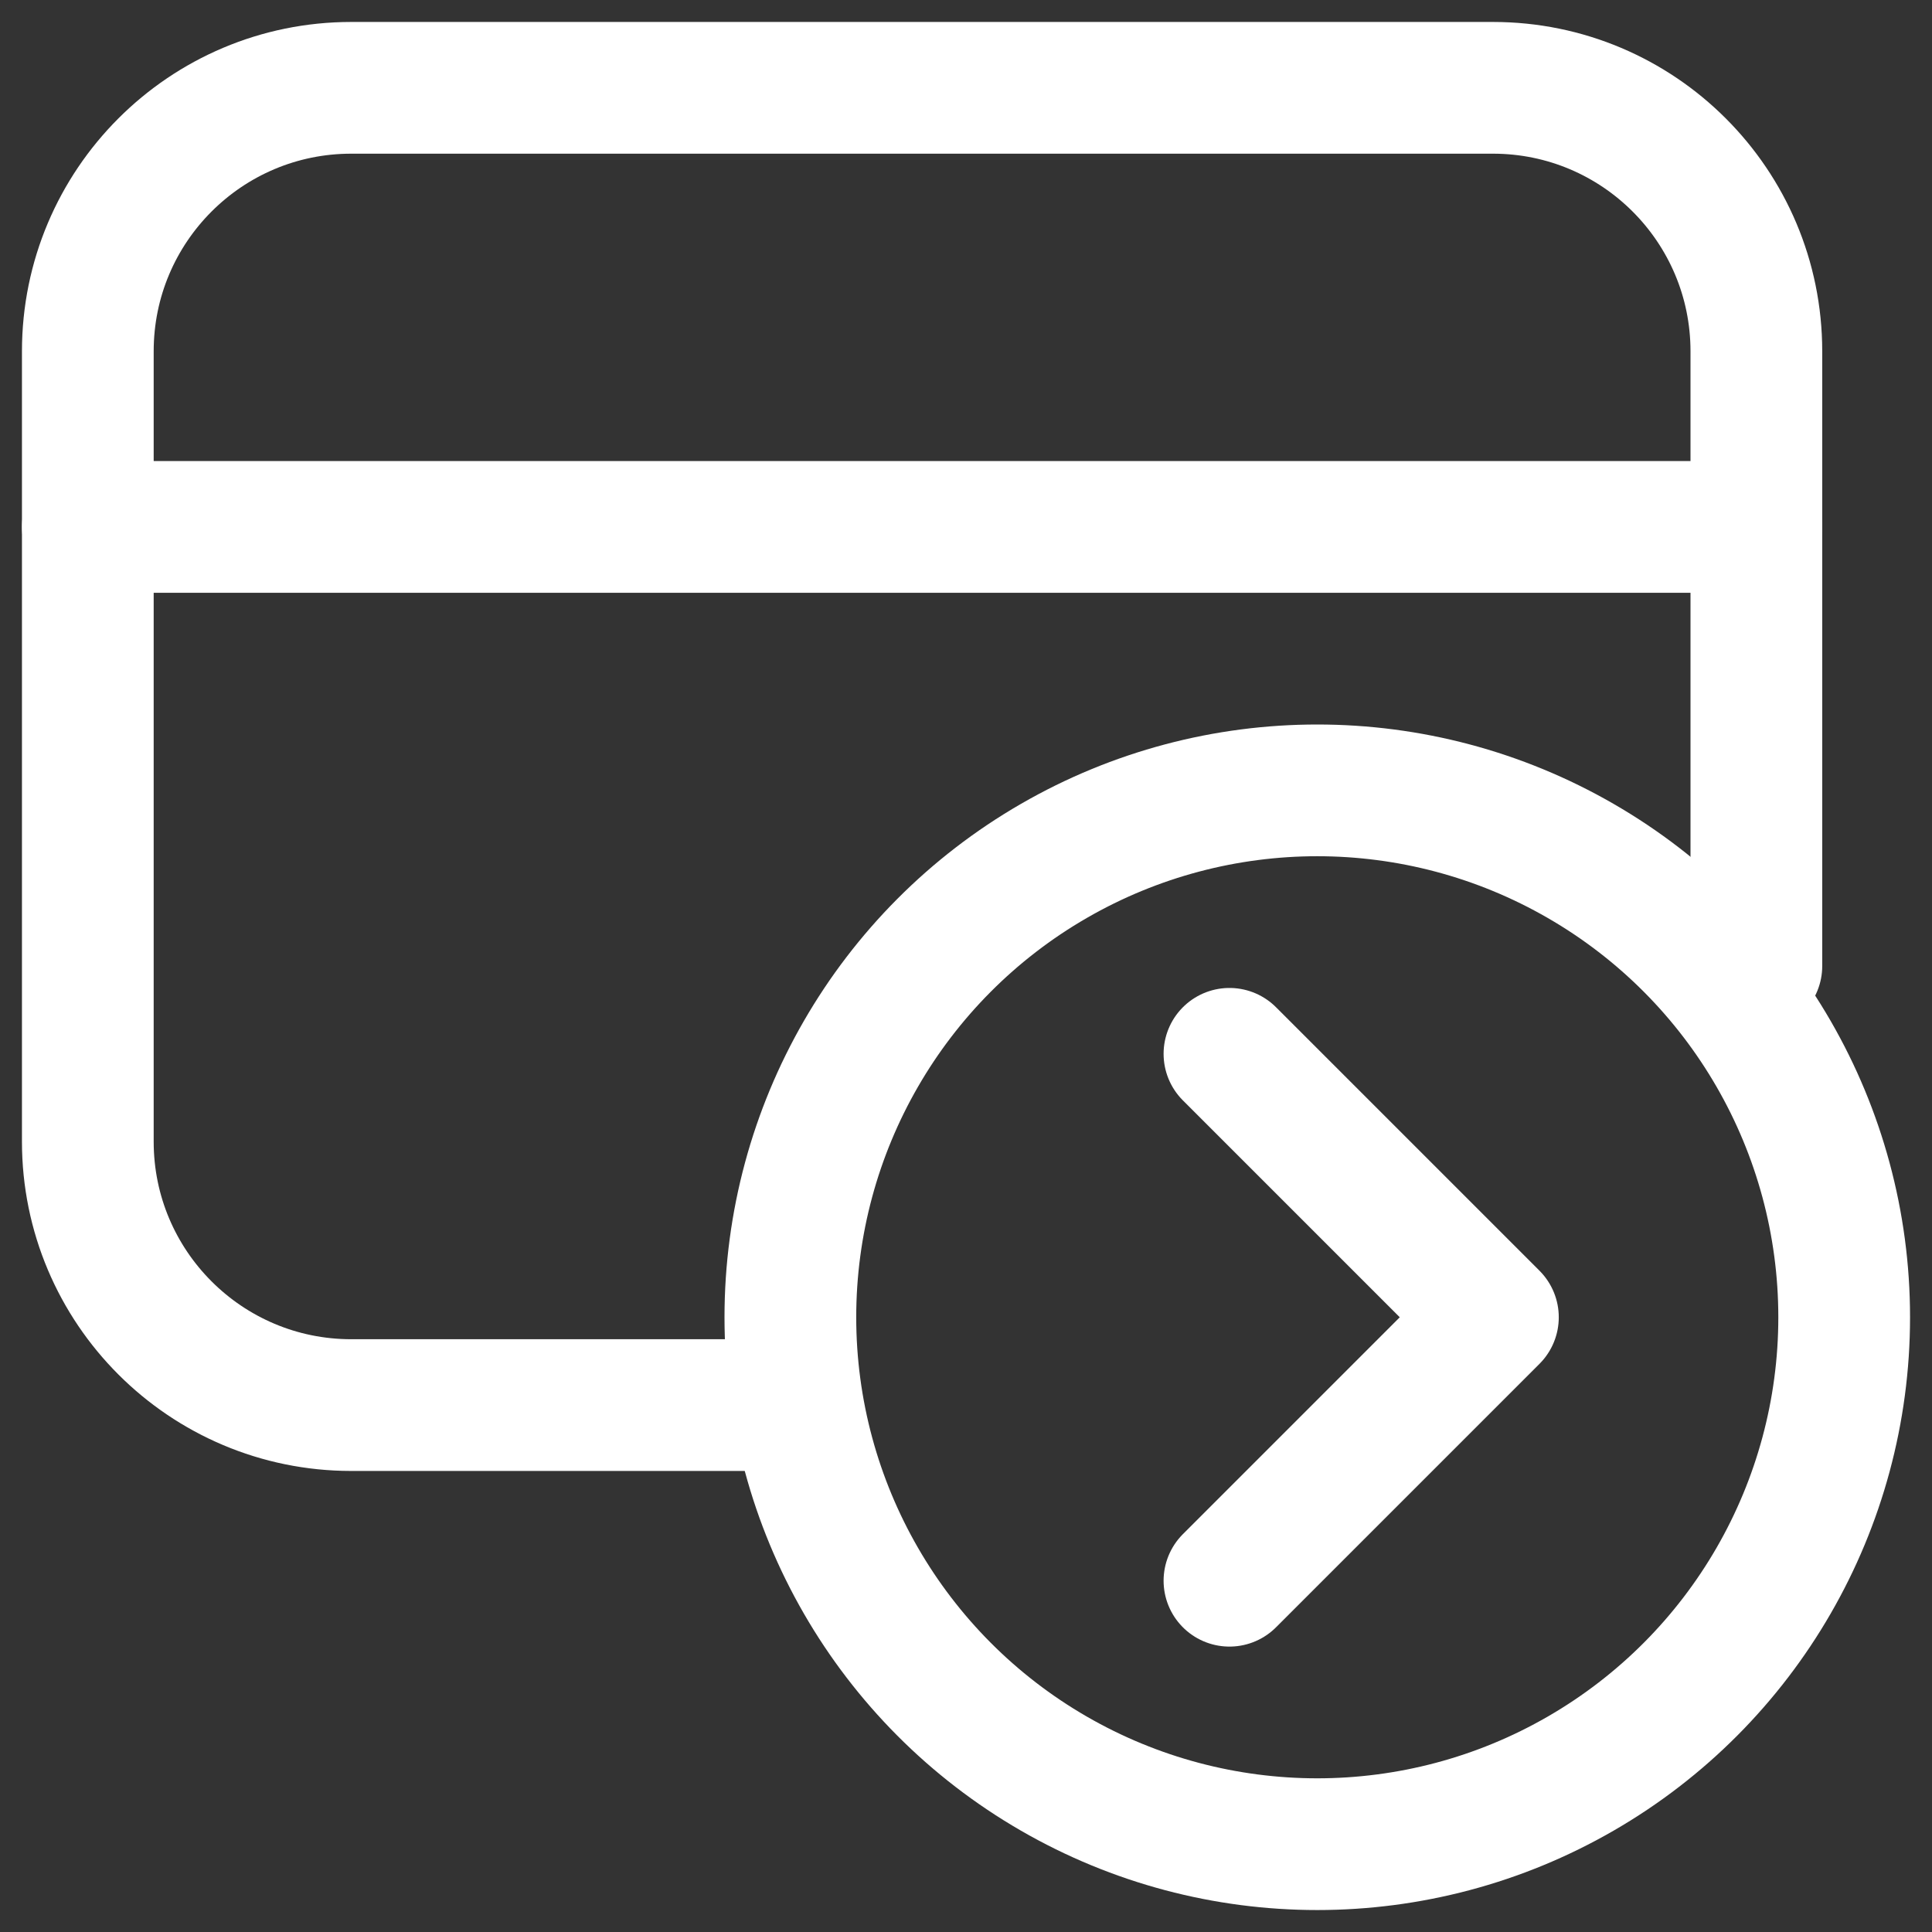 <svg width="22" height="22" viewBox="0 0 22 22" fill="none" xmlns="http://www.w3.org/2000/svg">
<rect x="0" y="0" width="22" height="22" fill="#333333" stroke="none"/>
<path d="M20 11V4C20 2.343 18.657 1 17 1H4C2.343 1 1 2.343 1 4V13C1 14.657 2.343 16 4 16H9" stroke="white" stroke-width="1.5" stroke-linecap="round" stroke-linejoin="round"/>
<path d="M1 6L20 6" stroke="white" stroke-width="1.5" stroke-linecap="round" stroke-linejoin="round"/>
<circle cx="15" cy="15" r="6" stroke="white" stroke-width="1.5"/>
<path d="M14 18L17 15L14 12" stroke="white" stroke-width="1.5" stroke-linecap="round" stroke-linejoin="round"/>
</svg>
